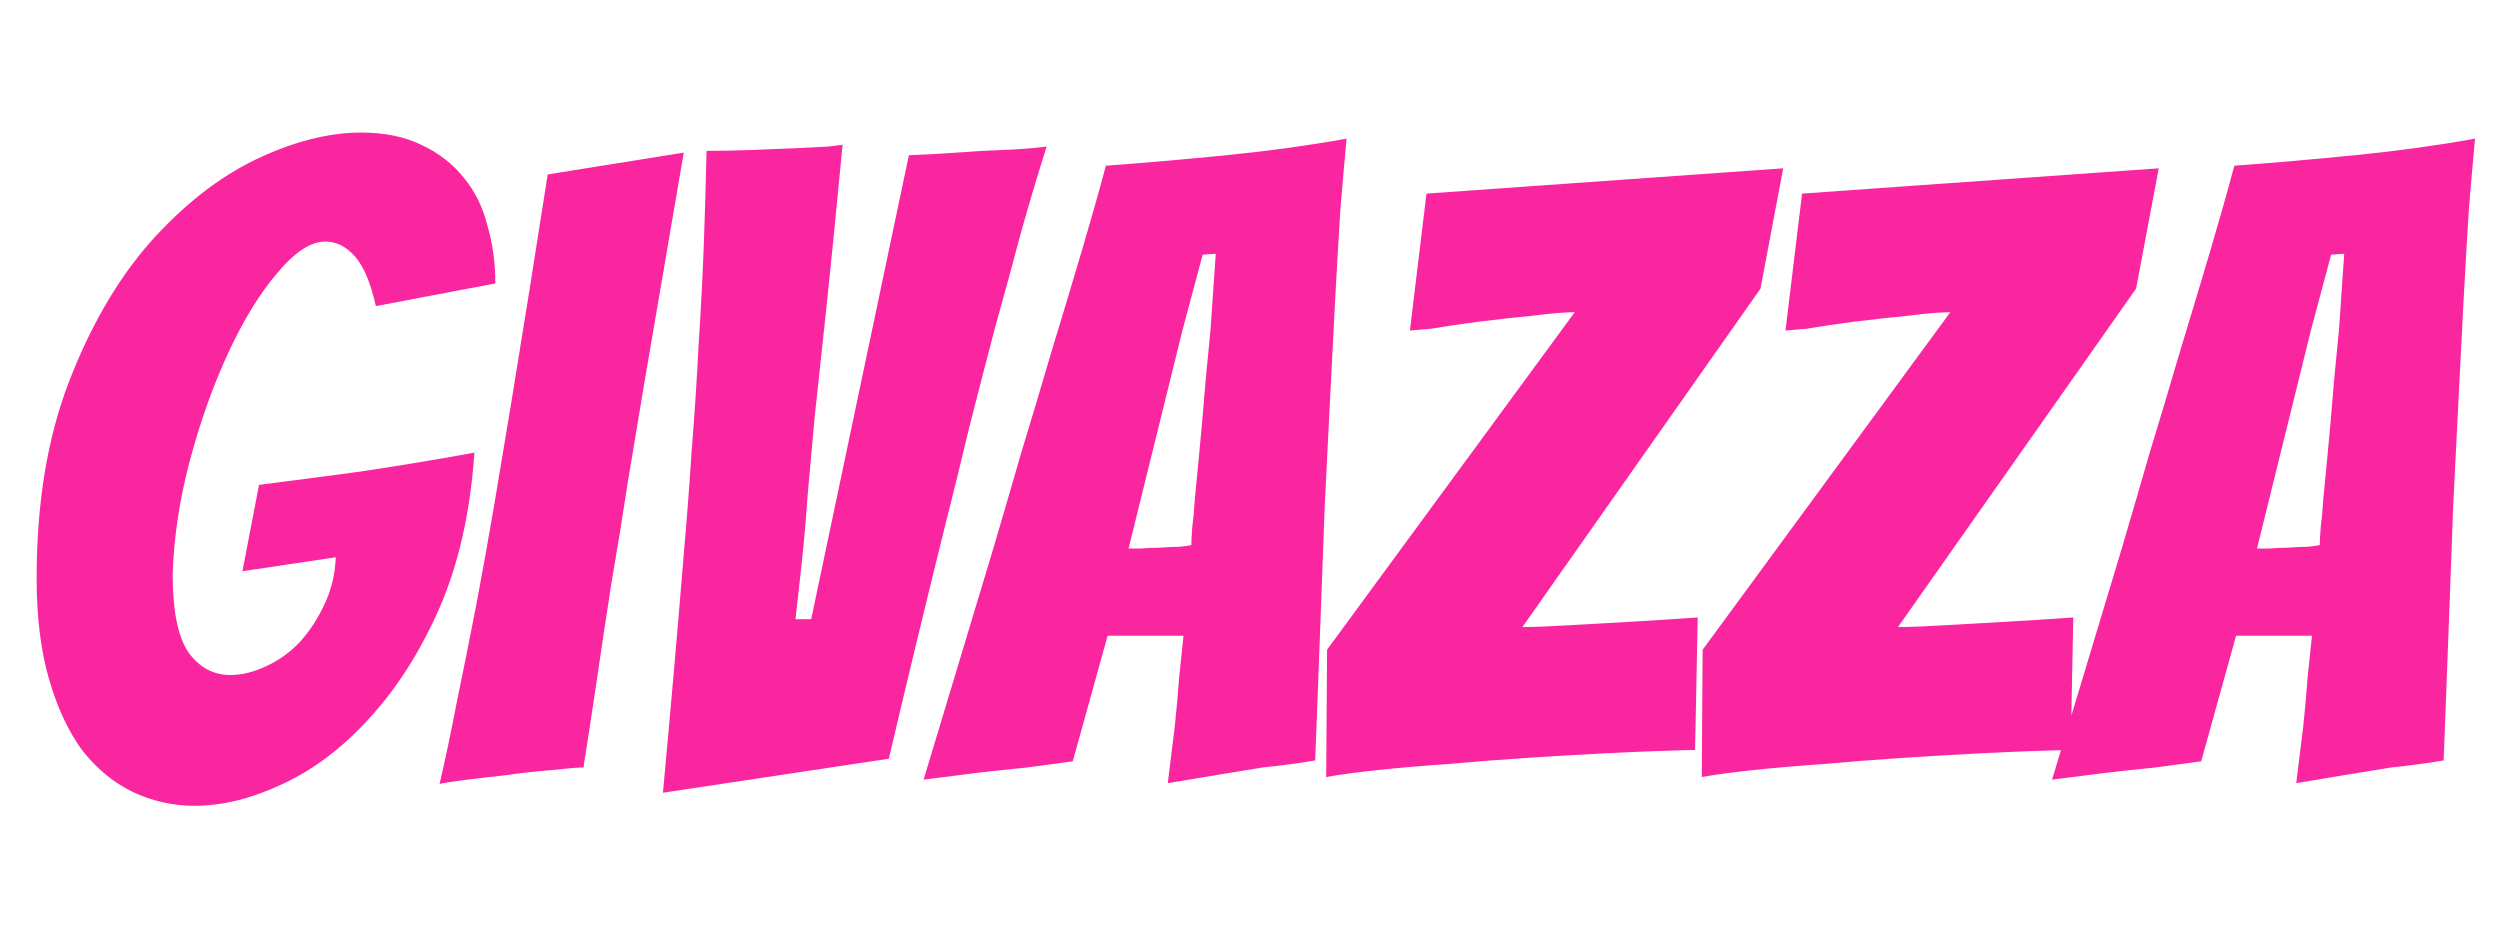 <svg width="86" height="32" viewBox="0 0 86 32" fill="none" xmlns="http://www.w3.org/2000/svg">
<path d="M16.32 15.57C16.18 17.61 15.78 19.39 15.12 20.91C14.46 22.41 13.66 23.67 12.72 24.69C11.8 25.71 10.8 26.47 9.72 26.97C8.66 27.47 7.65 27.72 6.69 27.72C5.95 27.72 5.24 27.56 4.56 27.24C3.9 26.92 3.32 26.44 2.82 25.8C2.34 25.14 1.96 24.32 1.68 23.34C1.4 22.36 1.26 21.21 1.26 19.89C1.26 17.31 1.63 15.06 2.37 13.14C3.11 11.22 4.04 9.62 5.16 8.34C6.3 7.06 7.51 6.11 8.79 5.49C10.09 4.87 11.3 4.56 12.42 4.56C13.22 4.56 13.91 4.7 14.49 4.98C15.09 5.26 15.58 5.64 15.96 6.12C16.34 6.58 16.61 7.13 16.77 7.77C16.95 8.39 17.04 9.05 17.04 9.75L12.93 10.53C12.75 9.73 12.51 9.16 12.21 8.82C11.91 8.48 11.57 8.31 11.19 8.31C10.69 8.31 10.14 8.67 9.54 9.39C8.94 10.09 8.38 11 7.86 12.12C7.34 13.24 6.9 14.47 6.54 15.81C6.18 17.15 5.98 18.47 5.94 19.77C5.94 21.01 6.12 21.9 6.48 22.44C6.86 22.96 7.34 23.22 7.92 23.22C8.32 23.22 8.73 23.12 9.15 22.92C9.59 22.72 9.98 22.44 10.32 22.08C10.66 21.7 10.94 21.27 11.16 20.79C11.4 20.29 11.53 19.75 11.55 19.17L8.34 19.65L8.91 16.68C9.85 16.56 10.77 16.44 11.67 16.32C12.43 16.22 13.23 16.1 14.07 15.96C14.93 15.82 15.68 15.69 16.32 15.57ZM20.071 26.4C19.891 26.4 19.531 26.43 18.991 26.49C18.471 26.53 17.931 26.59 17.371 26.67C16.811 26.73 16.301 26.79 15.841 26.85C15.401 26.91 15.161 26.95 15.121 26.97C15.321 26.11 15.521 25.16 15.721 24.12C15.941 23.06 16.161 21.96 16.381 20.82C16.601 19.66 16.811 18.49 17.011 17.31C17.211 16.13 17.401 14.99 17.581 13.89C18.001 11.33 18.421 8.7 18.841 6L23.521 5.25C23.061 7.93 22.611 10.56 22.171 13.14C21.991 14.24 21.801 15.38 21.601 16.56C21.421 17.74 21.231 18.91 21.031 20.07C20.851 21.23 20.681 22.36 20.521 23.46C20.361 24.54 20.211 25.52 20.071 26.4ZM22.805 27.27C23.065 24.47 23.305 21.72 23.525 19.02C23.625 17.9 23.715 16.72 23.795 15.48C23.895 14.24 23.975 13.02 24.035 11.82C24.115 10.6 24.175 9.43 24.215 8.31C24.255 7.17 24.285 6.13 24.305 5.19C24.785 5.19 25.295 5.18 25.835 5.16C26.395 5.14 26.895 5.12 27.335 5.1C27.795 5.08 28.185 5.06 28.505 5.04C28.825 5 28.985 4.98 28.985 4.98C28.765 7.3 28.575 9.21 28.415 10.71C28.255 12.19 28.125 13.4 28.025 14.34C27.945 15.26 27.865 16.15 27.785 17.01C27.725 17.87 27.655 18.67 27.575 19.41C27.495 20.15 27.425 20.78 27.365 21.3H27.905L31.265 5.34C31.805 5.32 32.355 5.29 32.915 5.25C33.415 5.21 33.935 5.18 34.475 5.16C35.035 5.14 35.545 5.1 36.005 5.04C35.725 5.92 35.435 6.89 35.135 7.95C34.855 9.01 34.555 10.11 34.235 11.25C33.935 12.39 33.635 13.55 33.335 14.73C33.055 15.91 32.775 17.05 32.495 18.15C31.855 20.73 31.215 23.38 30.575 26.1L22.805 27.27ZM43.442 26.4C42.942 26.48 42.392 26.57 41.792 26.67C41.192 26.77 40.652 26.86 40.172 26.94C40.252 26.28 40.332 25.63 40.412 24.99C40.472 24.43 40.522 23.87 40.562 23.31C40.622 22.75 40.672 22.27 40.712 21.87H38.102L36.902 26.19C36.462 26.25 35.942 26.32 35.342 26.4C34.742 26.46 34.182 26.52 33.662 26.58C33.022 26.66 32.392 26.74 31.772 26.82C32.572 24.16 33.362 21.54 34.142 18.96C34.462 17.88 34.792 16.75 35.132 15.57C35.492 14.39 35.842 13.22 36.182 12.06C36.542 10.88 36.882 9.75 37.202 8.67C37.522 7.59 37.802 6.6 38.042 5.7C39.402 5.6 40.782 5.48 42.182 5.34C43.602 5.2 44.982 5.01 46.322 4.77C46.262 5.41 46.192 6.21 46.112 7.17C46.052 8.11 45.992 9.14 45.932 10.26C45.872 11.38 45.812 12.55 45.752 13.77C45.692 14.99 45.632 16.19 45.572 17.37C45.472 20.13 45.362 23.06 45.242 26.16C44.642 26.26 44.042 26.34 43.442 26.4ZM38.822 18.87C38.902 18.87 39.042 18.87 39.242 18.87C39.462 18.85 39.682 18.84 39.902 18.84C40.142 18.82 40.362 18.81 40.562 18.81C40.762 18.79 40.902 18.77 40.982 18.75C40.982 18.63 40.992 18.43 41.012 18.15C41.052 17.85 41.082 17.52 41.102 17.16C41.142 16.78 41.182 16.37 41.222 15.93C41.262 15.49 41.302 15.06 41.342 14.64C41.422 13.62 41.522 12.52 41.642 11.34L41.822 8.73L41.372 8.76L40.682 11.34L38.822 18.87ZM58.311 25.8C58.131 25.8 57.751 25.81 57.171 25.83C56.591 25.85 55.901 25.88 55.101 25.92C54.321 25.96 53.471 26.01 52.551 26.07C51.631 26.13 50.731 26.2 49.851 26.28C48.971 26.34 48.151 26.41 47.391 26.49C46.651 26.57 46.061 26.65 45.621 26.73L45.651 22.35L54.171 10.74C53.831 10.74 53.351 10.78 52.731 10.86C52.111 10.92 51.481 10.99 50.841 11.07C50.221 11.15 49.681 11.23 49.221 11.31L48.501 11.37L49.071 6.66L61.341 5.79L60.561 9.93L52.371 21.57C52.771 21.57 53.301 21.55 53.961 21.51C54.641 21.47 55.341 21.43 56.061 21.39C56.781 21.35 57.561 21.3 58.401 21.24L58.311 25.8ZM71.231 25.8C71.051 25.8 70.671 25.81 70.091 25.83C69.511 25.85 68.821 25.88 68.021 25.92C67.241 25.96 66.391 26.01 65.471 26.07C64.551 26.13 63.651 26.2 62.771 26.28C61.891 26.34 61.071 26.41 60.311 26.49C59.571 26.57 58.981 26.65 58.541 26.73L58.571 22.35L67.091 10.74C66.751 10.74 66.271 10.78 65.651 10.86C65.031 10.92 64.401 10.99 63.761 11.07C63.141 11.15 62.601 11.23 62.141 11.31L61.421 11.37L61.991 6.66L74.261 5.79L73.481 9.93L65.291 21.57C65.691 21.57 66.221 21.55 66.881 21.51C67.561 21.47 68.261 21.43 68.981 21.39C69.701 21.35 70.481 21.3 71.321 21.24L71.231 25.8ZM82.261 26.4C81.761 26.48 81.211 26.57 80.611 26.67C80.011 26.77 79.471 26.86 78.991 26.94C79.071 26.28 79.151 25.63 79.231 24.99C79.291 24.43 79.341 23.87 79.381 23.31C79.441 22.75 79.491 22.27 79.531 21.87H76.921L75.721 26.19C75.281 26.25 74.761 26.32 74.161 26.4C73.561 26.46 73.001 26.52 72.481 26.58C71.841 26.66 71.211 26.74 70.591 26.82C71.391 24.16 72.181 21.54 72.961 18.96C73.281 17.88 73.611 16.75 73.951 15.57C74.311 14.39 74.661 13.22 75.001 12.06C75.361 10.88 75.701 9.75 76.021 8.67C76.341 7.59 76.621 6.6 76.861 5.7C78.221 5.6 79.601 5.48 81.001 5.34C82.421 5.2 83.801 5.01 85.141 4.77C85.081 5.41 85.011 6.21 84.931 7.17C84.871 8.11 84.811 9.14 84.751 10.26C84.691 11.38 84.631 12.55 84.571 13.77C84.511 14.99 84.451 16.19 84.391 17.37C84.291 20.13 84.181 23.06 84.061 26.16C83.461 26.26 82.861 26.34 82.261 26.4ZM77.641 18.87C77.721 18.87 77.861 18.87 78.061 18.87C78.281 18.85 78.501 18.84 78.721 18.84C78.961 18.82 79.181 18.81 79.381 18.81C79.581 18.79 79.721 18.77 79.801 18.75C79.801 18.63 79.811 18.43 79.831 18.15C79.871 17.85 79.901 17.52 79.921 17.16C79.961 16.78 80.001 16.37 80.041 15.93C80.081 15.49 80.121 15.06 80.161 14.64C80.241 13.62 80.341 12.52 80.461 11.34L80.641 8.73L80.191 8.76L79.501 11.34L77.641 18.87Z" fill="#FA26A0"/>
</svg>
